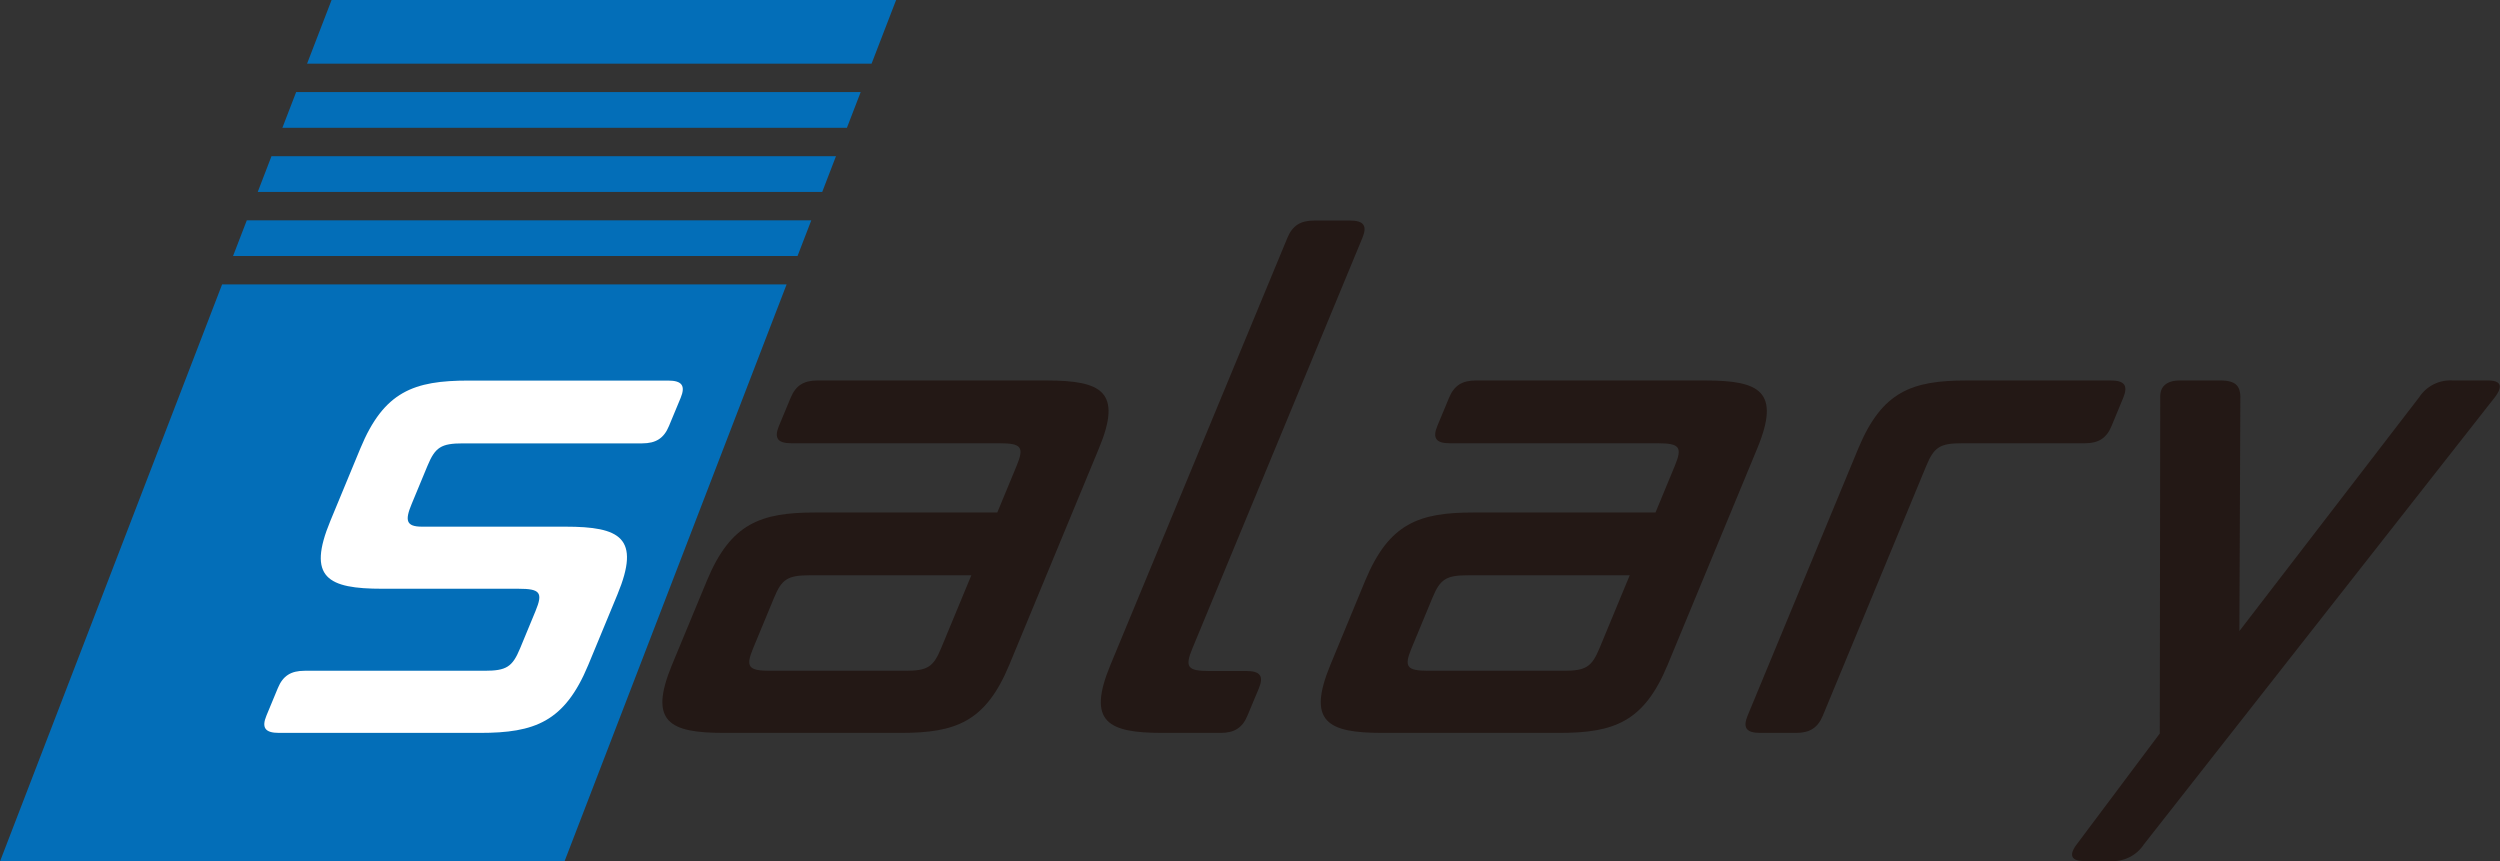 <svg xmlns="http://www.w3.org/2000/svg" viewBox="0 0 525.52 181.08"><rect x="0" y="0" width="525.52" height="181.08" fill="#333333" stroke="none"/><defs><style>.cls-1{fill:#036eb8;}.cls-2{fill:#fff;}.cls-3{fill:#231815;}</style></defs><g id="レイヤー_2" data-name="レイヤー 2"><g id="レイヤー_1-2" data-name="レイヤー 1"><polygon class="cls-1" points="183.21 13.38 188.37 0 69.7 0 64.55 13.38 183.21 13.38"/><polygon class="cls-1" points="57.07 32.83 54.18 40.34 172.84 40.34 175.73 32.83 57.07 32.83"/><polygon class="cls-1" points="167.65 53.81 170.54 46.31 51.88 46.31 48.99 53.81 167.65 53.81"/><polygon class="cls-1" points="46.69 59.78 0 181.08 118.66 181.08 165.35 59.78 46.69 59.78"/><polygon class="cls-1" points="62.25 19.36 59.36 26.86 178.03 26.86 180.92 19.36 62.25 19.36"/><path class="cls-2" d="M100.89,154.06H58.64c-2.91,0-3.69-1.08-2.63-3.64l2.4-5.79c1.06-2.56,2.73-3.63,5.64-3.63h37.81c4.6,0,5.85-.81,7.47-4.72l3.23-7.81c1.62-3.91,1-4.71-3.56-4.71H80.38c-11.49,0-15.9-2.29-10.93-14.28l6.3-15.22C80.71,82.27,87,80,98.5,80h41.95c2.91,0,3.69,1.08,2.63,3.64l-2.46,5.92c-1.06,2.56-2.73,3.64-5.64,3.64H97.32c-4.59,0-5.84.81-7.46,4.72L86.51,106c-1.39,3.36-1.18,4.71,2.19,4.71h30.15c11.49,0,15.9,2.29,10.93,14.28l-6.13,14.81C118.68,151.77,112.38,154.06,100.89,154.06Z"/><path class="cls-3" d="M189.38,154.06h-37.2c-11.48,0-15.89-2.29-10.93-14.28L148.62,122c5-12,11.27-14.27,22.75-14.27h38.27l4.07-9.83c1.62-3.91,1-4.72-3.56-4.72H166.37c-2.91,0-3.69-1.08-2.63-3.64l2.46-5.92c1.06-2.56,2.73-3.64,5.64-3.64h48.22C231.54,80,236,82.27,231,94.26l-18.85,45.52C207.17,151.77,200.87,154.06,189.38,154.06Zm8.44-17.78,6.36-15.35h-34c-4.59,0-5.85.81-7.46,4.71l-4.41,10.64c-1.62,3.91-1,4.72,3.56,4.72h28.47C195,141,196.2,140.19,197.82,136.28Z"/><path class="cls-3" d="M262.23,150.42c-1.06,2.56-2.73,3.64-5.64,3.64H244.35c-11.49,0-15.9-2.29-10.93-14.28L270.62,50c1.06-2.56,2.73-3.64,5.64-3.64h7.5c2.91,0,3.69,1.08,2.63,3.64l-35.75,86.33c-1.62,3.91-1,4.72,3.56,4.72H262c2.91,0,3.69,1.07,2.63,3.63Z"/><path class="cls-3" d="M327.78,154.06h-37.2c-11.48,0-15.89-2.29-10.93-14.28L287,122c5-12,11.27-14.27,22.75-14.27H348l4.07-9.83c1.62-3.91,1-4.72-3.56-4.72H304.77c-2.91,0-3.69-1.08-2.63-3.64l2.46-5.92c1.06-2.56,2.73-3.64,5.64-3.64h48.22c11.48,0,15.89,2.29,10.93,14.28l-18.85,45.52C345.57,151.77,339.27,154.06,327.78,154.06Zm8.44-17.78,6.36-15.35h-34c-4.59,0-5.85.81-7.46,4.71l-4.41,10.64c-1.62,3.91-1,4.72,3.56,4.72h28.47C333.35,141,334.6,140.19,336.22,136.28Z"/><path class="cls-3" d="M383.18,150.42c-1.06,2.56-2.73,3.64-5.64,3.64H370c-2.91,0-3.69-1.08-2.63-3.64l23.26-56.16c5-12,11.27-14.28,22.75-14.28h30.32c2.91,0,3.68,1.08,2.62,3.64l-2.45,5.92c-1.06,2.56-2.73,3.64-5.64,3.64H412.4c-4.6,0-5.85.81-7.47,4.72Z"/><path class="cls-3" d="M450.66,177.5a7.82,7.82,0,0,1-7,3.5h-5.51c-2.76,0-3.33-1.21-1.61-3.5L454,154.19l.1-70.84c0-2.16,1.4-3.37,4.15-3.37h8.42c3.06,0,4.2.94,4.27,3.37l-.2,49.3,37.81-49.17a7.8,7.8,0,0,1,7-3.5H523c2.75,0,3.17,1.21,1.46,3.5Z"/></g></g></svg>